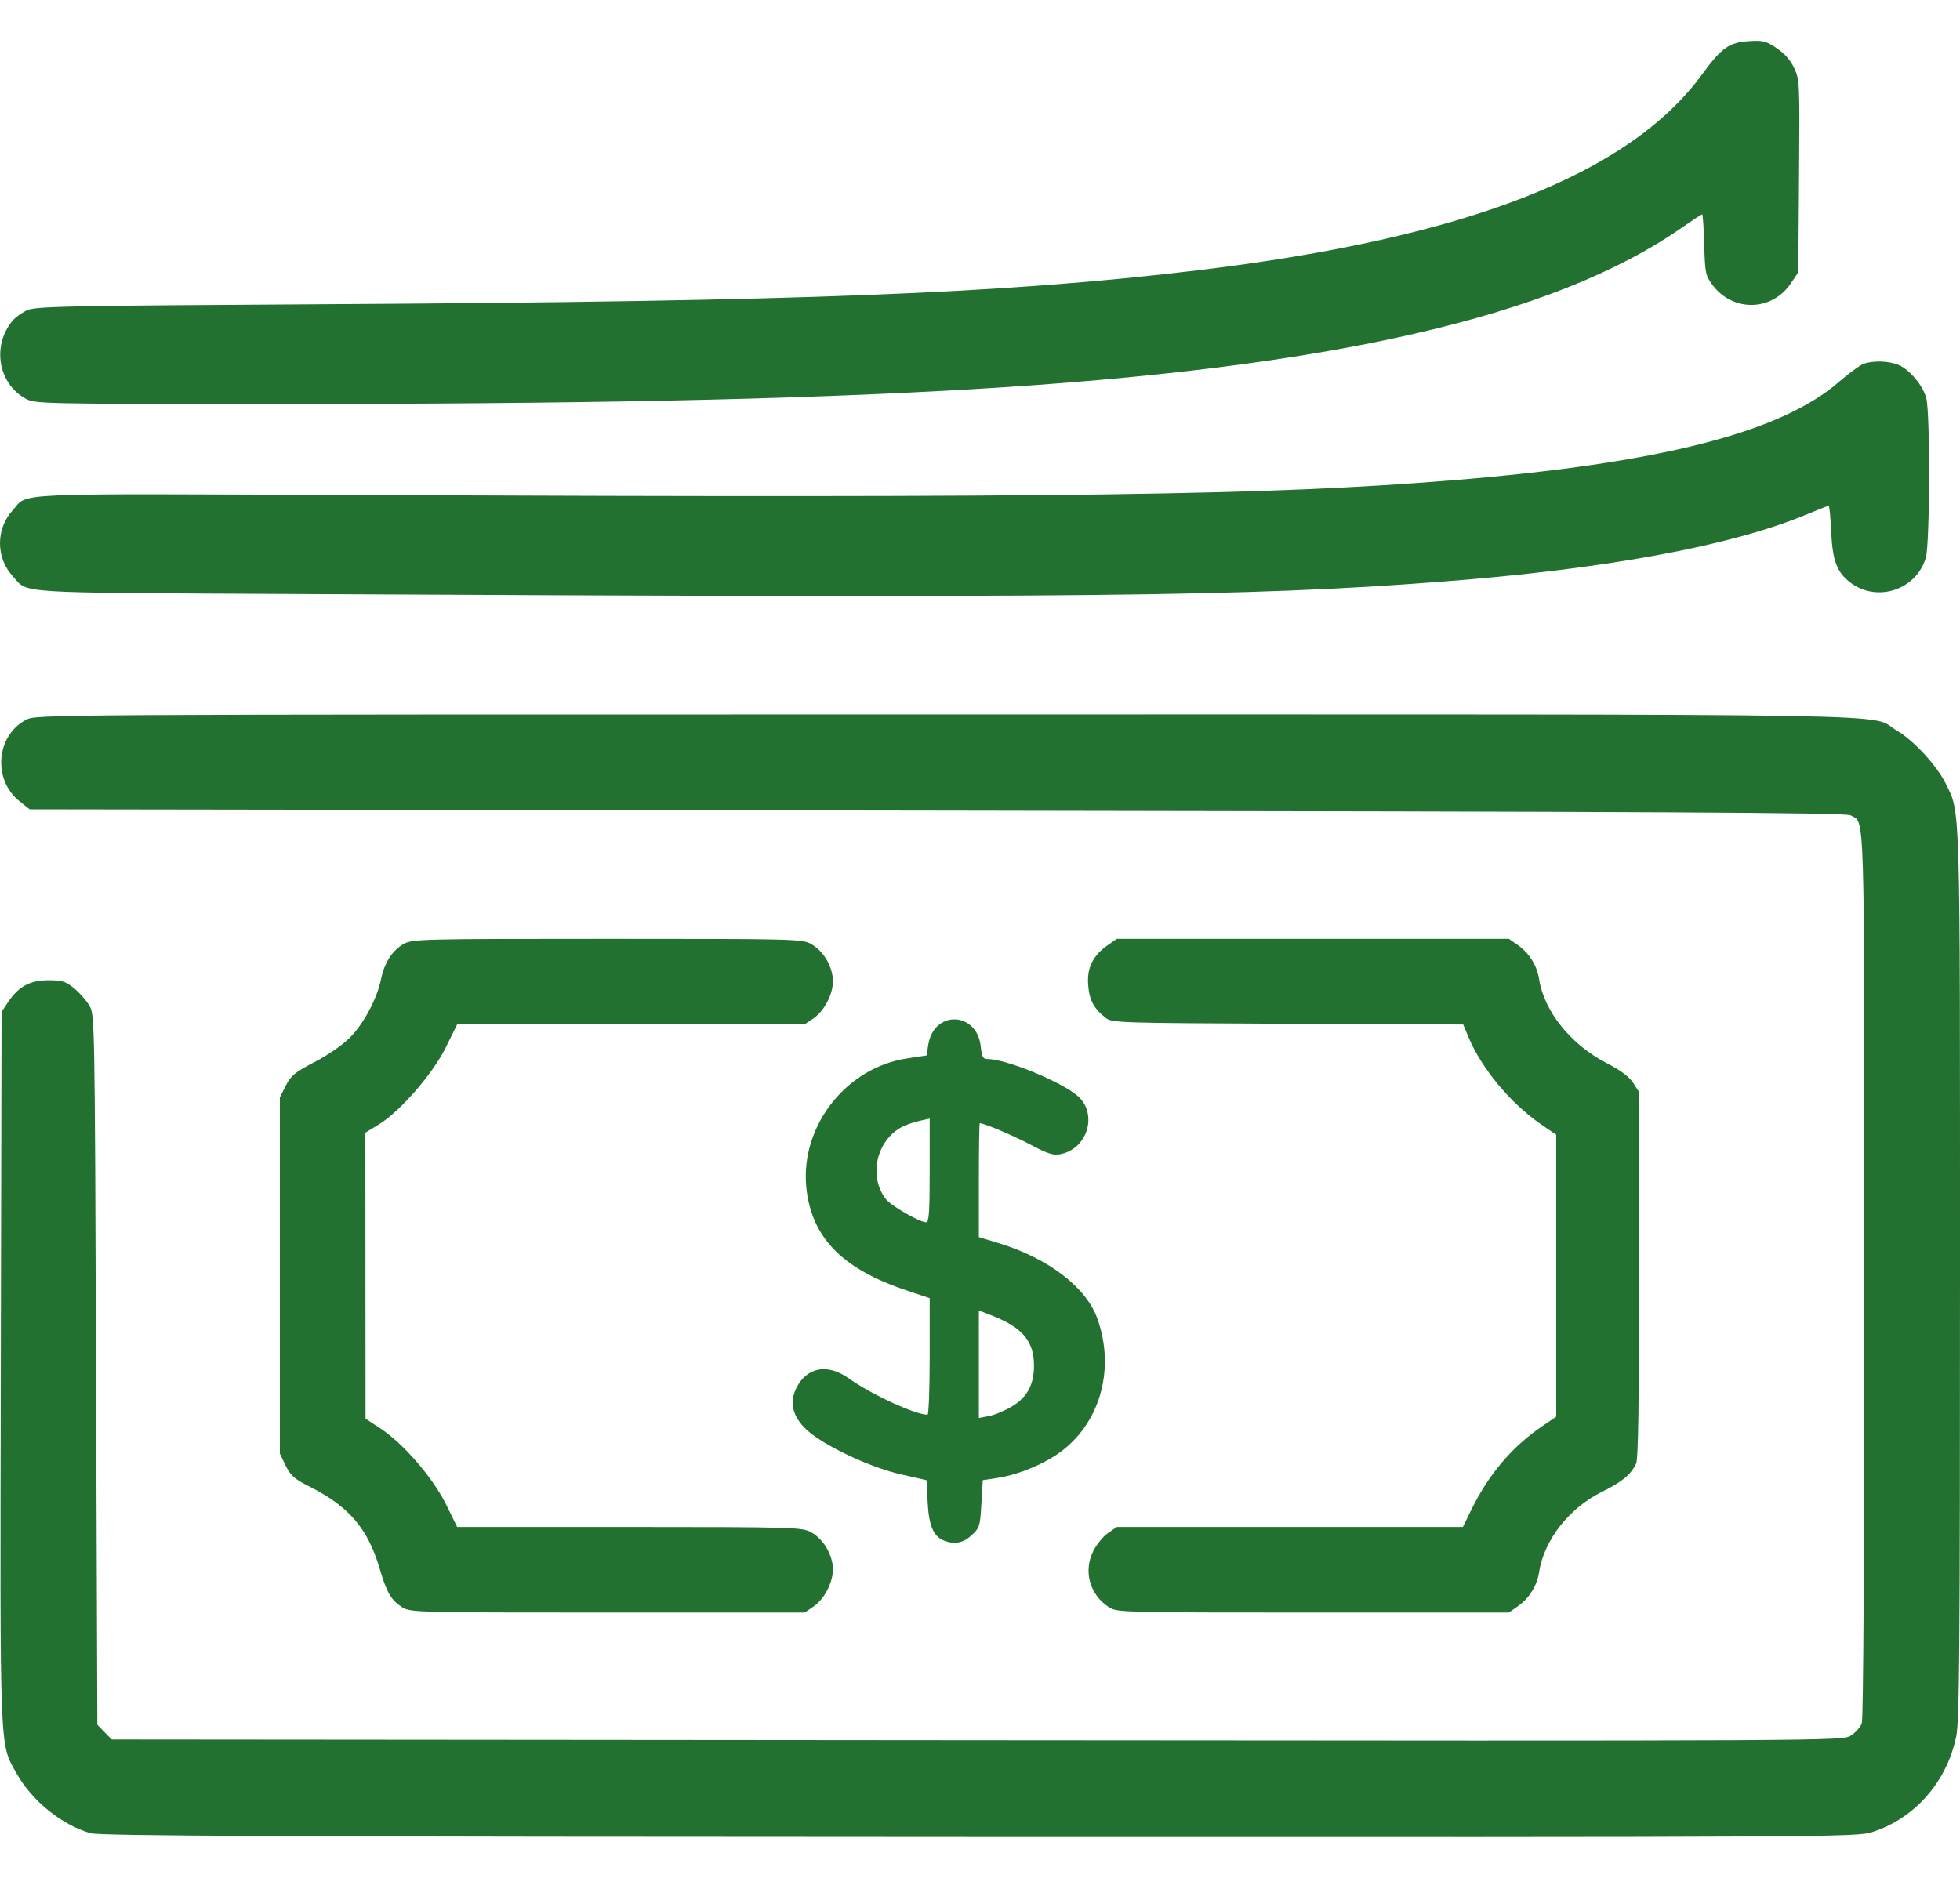 <svg xmlns="http://www.w3.org/2000/svg" width="24" height="23" viewBox="0 0 24 23" fill="none">
  <path d="M1.109 22.453C0.755 22.352 0.387 22.053 0.199 21.714C-0.007 21.343 0 21.529 0.01 16.735L0.019 12.394L0.095 12.279C0.225 12.083 0.366 12.006 0.592 12.006C0.766 12.006 0.805 12.02 0.912 12.108C0.979 12.164 1.062 12.26 1.097 12.321C1.159 12.43 1.161 12.506 1.176 16.778L1.192 21.124L1.28 21.215L1.368 21.305L11.963 21.314C22.509 21.323 22.559 21.323 22.663 21.257C22.72 21.221 22.78 21.154 22.797 21.108C22.817 21.054 22.828 19.052 22.828 15.621C22.828 9.757 22.838 10.09 22.661 9.986C22.604 9.952 20.424 9.941 11.476 9.928L0.363 9.912L0.243 9.817C-0.092 9.554 -0.051 9.011 0.319 8.816C0.444 8.75 0.471 8.75 11.583 8.75C23.866 8.75 22.858 8.732 23.227 8.948C23.434 9.07 23.717 9.377 23.826 9.598C24.007 9.968 24 9.74 24 15.626C24 20.208 23.993 21.079 23.954 21.267C23.84 21.822 23.446 22.272 22.928 22.438C22.729 22.501 22.576 22.502 11.991 22.499C3.414 22.497 1.226 22.486 1.109 22.453ZM4.928 19.687C4.789 19.599 4.737 19.511 4.647 19.206C4.504 18.722 4.272 18.451 3.797 18.211C3.603 18.113 3.559 18.075 3.498 17.951L3.427 17.804V15.623V13.441L3.5 13.296C3.564 13.172 3.611 13.133 3.852 13.008C4.012 12.925 4.196 12.798 4.283 12.71C4.454 12.538 4.615 12.236 4.666 11.992C4.708 11.787 4.806 11.637 4.948 11.559C5.053 11.502 5.183 11.499 7.437 11.499C9.691 11.499 9.821 11.501 9.926 11.559C10.064 11.635 10.168 11.788 10.195 11.959C10.223 12.128 10.113 12.368 9.961 12.473L9.853 12.546L7.726 12.547L5.598 12.547L5.459 12.828C5.298 13.155 4.897 13.615 4.636 13.774L4.474 13.873L4.475 15.624L4.476 17.376L4.652 17.491C4.932 17.672 5.298 18.095 5.46 18.422L5.598 18.702L7.707 18.702C9.698 18.702 9.822 18.707 9.926 18.763C10.064 18.839 10.168 18.992 10.195 19.163C10.223 19.332 10.113 19.572 9.961 19.677L9.853 19.75L7.44 19.75C5.121 19.75 5.024 19.748 4.928 19.687ZM13.584 19.688C13.345 19.537 13.262 19.248 13.387 18.997C13.427 18.916 13.509 18.817 13.568 18.776L13.676 18.702H15.795H17.913L18.013 18.498C18.223 18.065 18.509 17.726 18.875 17.474L19.056 17.351V15.624V13.898L18.873 13.773C18.497 13.515 18.142 13.088 17.98 12.7L17.917 12.548L15.768 12.539C13.696 12.53 13.616 12.528 13.538 12.466C13.392 12.352 13.337 12.246 13.324 12.057C13.31 11.847 13.384 11.702 13.569 11.573L13.676 11.499H16.076H18.476L18.583 11.573C18.724 11.672 18.82 11.824 18.846 11.992C18.907 12.387 19.236 12.796 19.674 13.021C19.848 13.111 19.95 13.187 19.999 13.264L20.07 13.375V15.615C20.07 17.21 20.06 17.876 20.034 17.927C19.965 18.066 19.866 18.147 19.609 18.275C19.209 18.476 18.907 18.863 18.846 19.256C18.82 19.424 18.724 19.577 18.583 19.675L18.476 19.75L16.079 19.75C13.781 19.75 13.678 19.748 13.584 19.688ZM11.552 18.866C11.428 18.814 11.373 18.682 11.359 18.396L11.345 18.129L11.033 18.058C10.706 17.984 10.237 17.776 9.973 17.589C9.725 17.413 9.647 17.207 9.751 17.001C9.88 16.743 10.132 16.697 10.393 16.882C10.672 17.081 11.207 17.327 11.358 17.327C11.372 17.327 11.384 17.006 11.384 16.613V15.9L11.107 15.807C10.307 15.542 9.929 15.149 9.872 14.53C9.805 13.784 10.366 13.073 11.11 12.963L11.346 12.927L11.366 12.799C11.432 12.37 11.962 12.385 12.009 12.817C12.024 12.947 12.037 12.971 12.094 12.971C12.319 12.971 12.995 13.248 13.195 13.422C13.446 13.64 13.319 14.071 12.985 14.136C12.895 14.153 12.829 14.131 12.617 14.019C12.408 13.908 12.051 13.757 11.997 13.757C11.991 13.757 11.986 14.071 11.986 14.454V15.152L12.23 15.226C12.832 15.409 13.299 15.765 13.436 16.147C13.671 16.801 13.449 17.501 12.899 17.842C12.691 17.971 12.425 18.071 12.2 18.104L12.034 18.129L12.017 18.419C12.001 18.694 11.995 18.713 11.898 18.803C11.793 18.9 11.684 18.921 11.552 18.866ZM12.381 17.232C12.575 17.119 12.661 16.964 12.661 16.726C12.661 16.427 12.521 16.26 12.149 16.114L11.986 16.05V16.709V17.367L12.105 17.345C12.171 17.334 12.295 17.282 12.381 17.232ZM11.384 14.335V13.7L11.254 13.73C11.182 13.745 11.086 13.78 11.04 13.805C10.73 13.973 10.634 14.407 10.846 14.685C10.909 14.768 11.26 14.97 11.341 14.97C11.376 14.97 11.384 14.844 11.384 14.335ZM3.601 7.275C0.11 7.257 0.353 7.273 0.156 7.057C-0.052 6.83 -0.052 6.475 0.156 6.249C0.356 6.03 0.009 6.045 4.441 6.063C13.127 6.099 15.527 6.066 17.788 5.882C20.324 5.675 21.801 5.299 22.515 4.68C22.637 4.575 22.771 4.475 22.816 4.458C22.93 4.413 23.13 4.419 23.25 4.471C23.385 4.529 23.546 4.722 23.587 4.876C23.636 5.056 23.631 6.659 23.582 6.829C23.468 7.221 22.993 7.382 22.664 7.14C22.496 7.016 22.439 6.871 22.423 6.518C22.415 6.34 22.401 6.195 22.392 6.195C22.383 6.195 22.252 6.246 22.101 6.309C21.172 6.692 19.638 6.973 17.629 7.126C15.276 7.306 13.274 7.326 3.601 7.275ZM0.314 4.883C-0.025 4.698 -0.102 4.228 0.158 3.923C0.186 3.89 0.259 3.837 0.32 3.805C0.423 3.752 0.686 3.746 3.998 3.726C9.834 3.692 12.292 3.596 14.665 3.311C17.946 2.917 19.948 2.138 20.845 0.907C21.079 0.586 21.175 0.518 21.416 0.504C21.585 0.492 21.625 0.503 21.754 0.589C21.851 0.654 21.923 0.735 21.969 0.833C22.037 0.978 22.038 1.006 22.029 2.158L22.02 3.335L21.929 3.47C21.697 3.816 21.216 3.824 20.968 3.488C20.884 3.375 20.878 3.344 20.868 2.996C20.862 2.792 20.851 2.625 20.843 2.625C20.835 2.625 20.724 2.698 20.596 2.787C19.016 3.888 16.265 4.513 11.875 4.769C9.716 4.895 7.072 4.95 3.221 4.948C0.516 4.947 0.428 4.946 0.314 4.883Z" fill="#237131"/>
</svg>